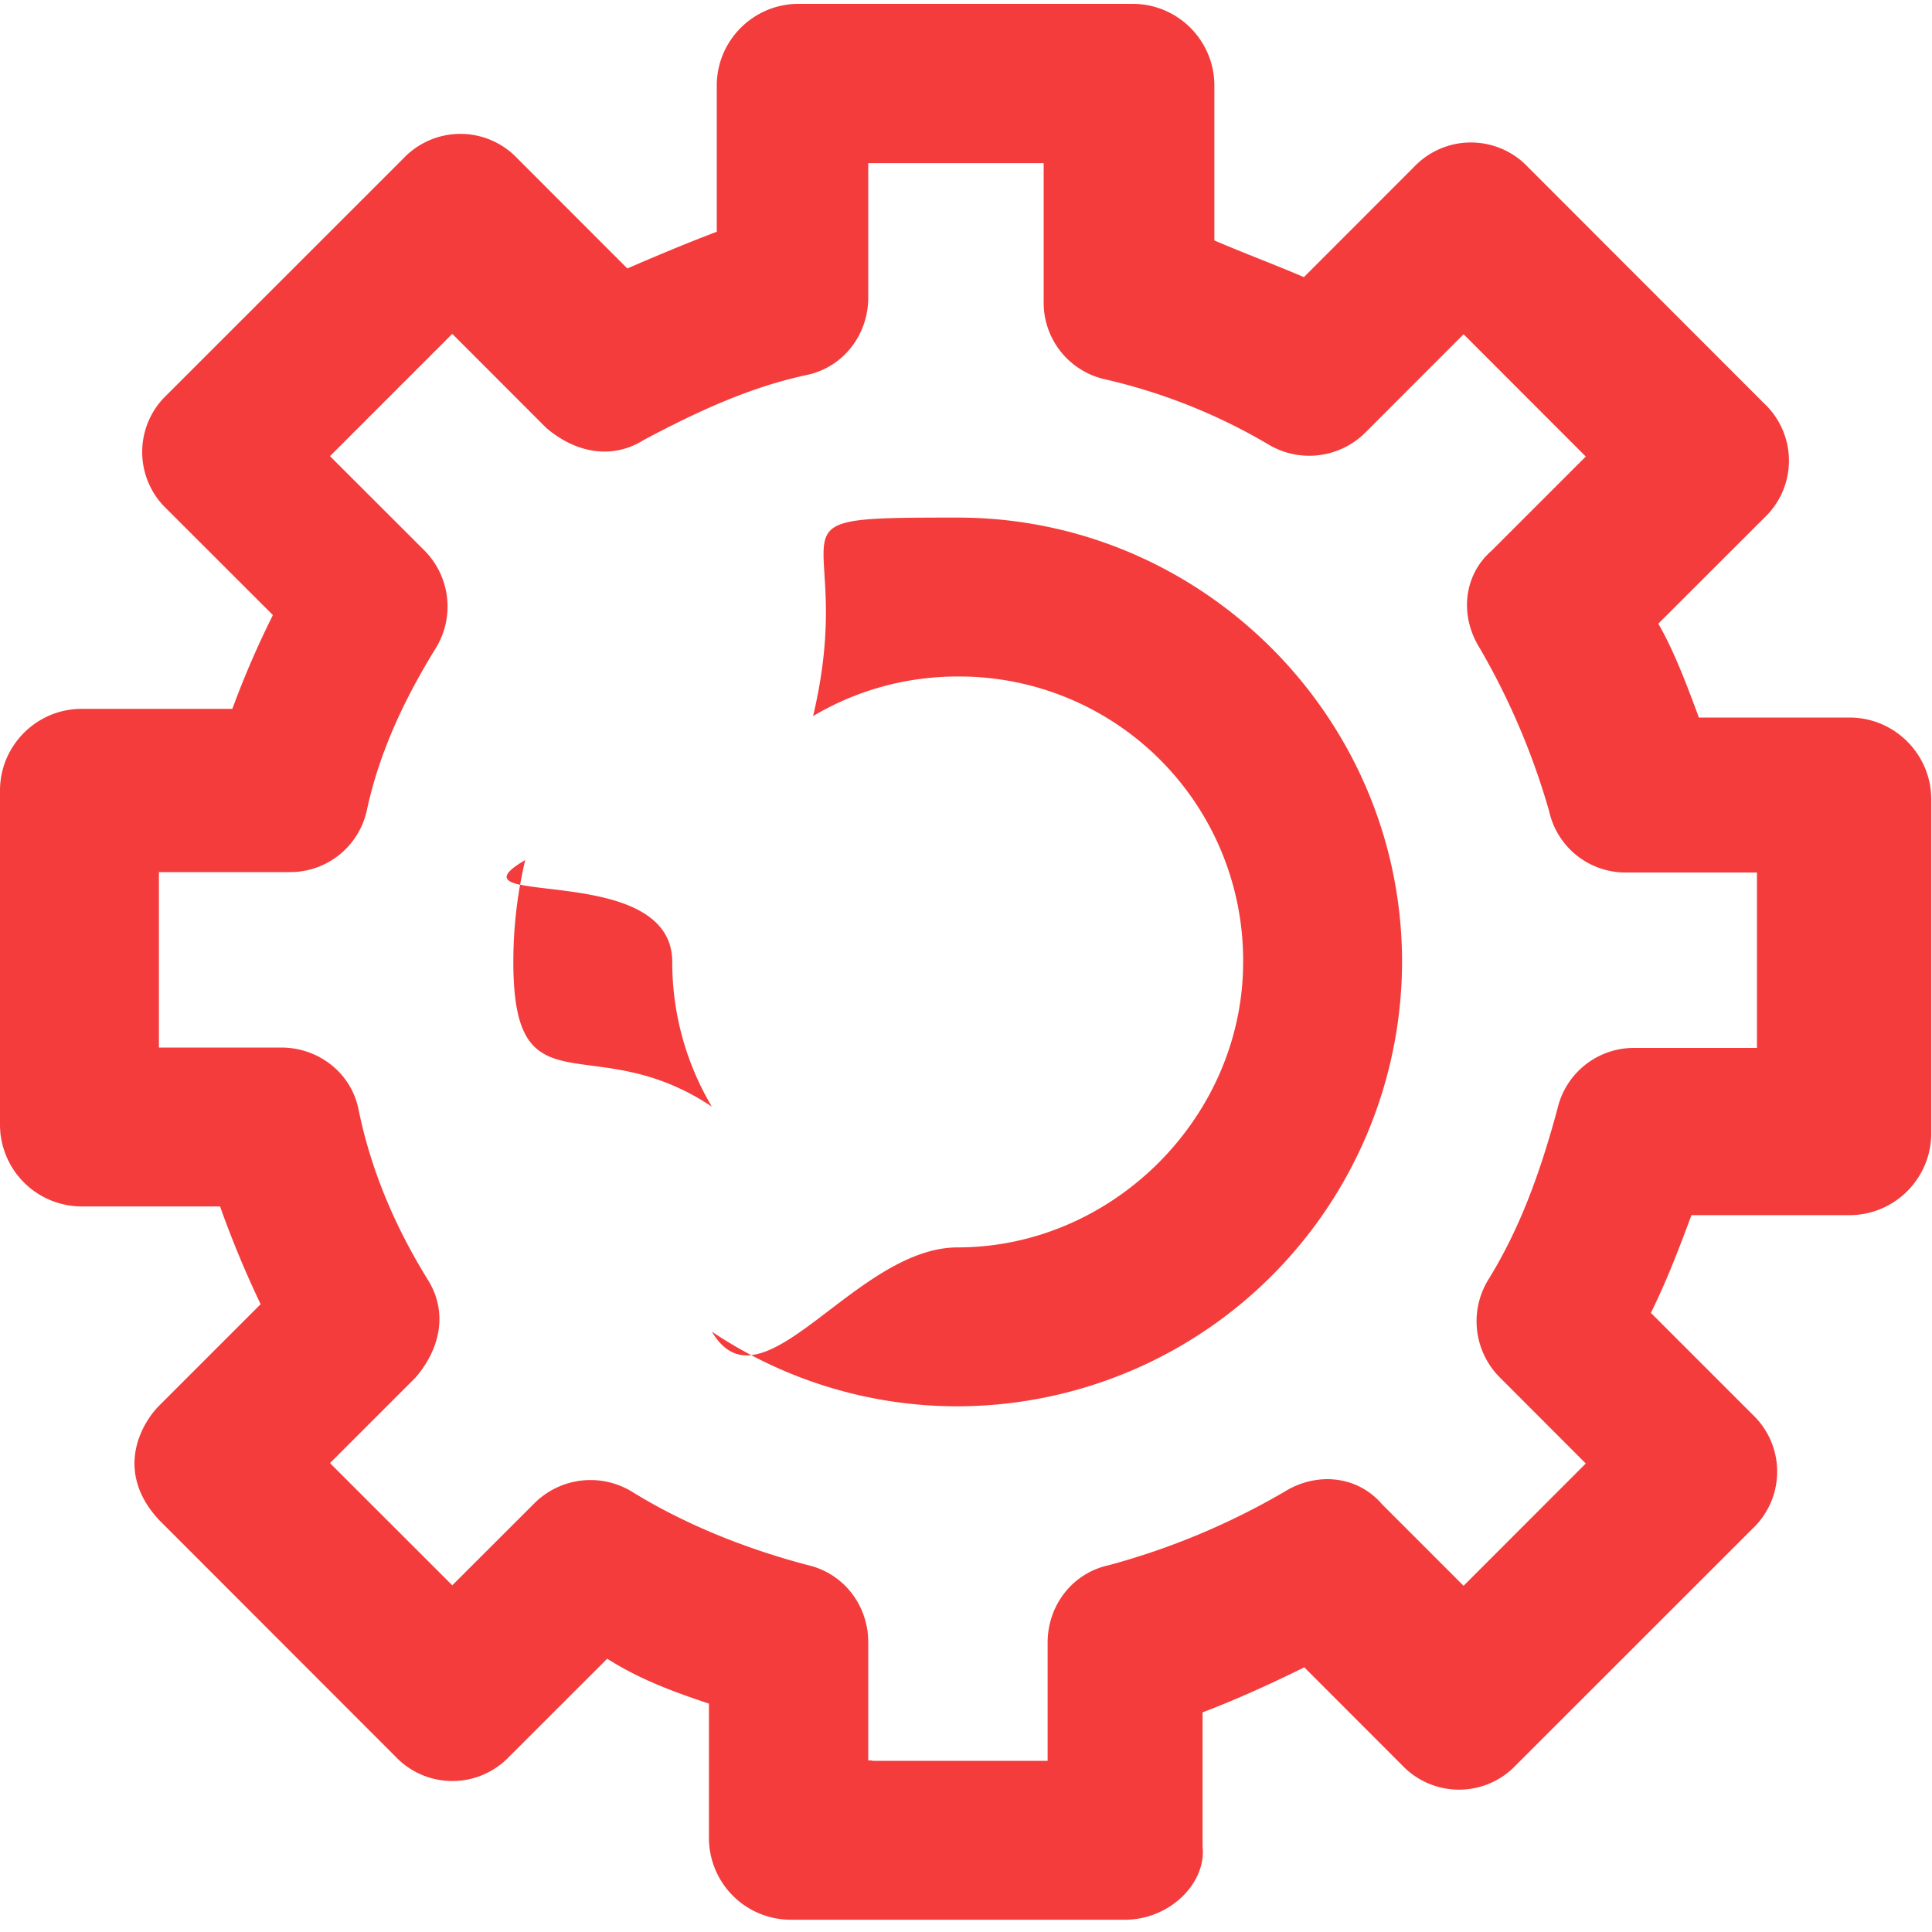 <svg xmlns="http://www.w3.org/2000/svg" width="20" height="20" viewBox="0 0 20 20"><g><g><path fill="#F43C3C" d="M7.369 11.456c-1.237-.827-2.055.094-2.055-1.498 0-.272.024-.54.07-.8.409.088 1.575.055 1.575.8 0 .549.15 1.06.41 1.498zM5.384 9.159c-.177-.038-.212-.1.053-.256-.02.084-.037.17-.053.256zm7.485.8a2.939 2.939 0 0 0-2.955-2.956c-.548 0-1.06.15-1.497.41.48-2.026-.67-2.055 1.497-2.055 2.53 0 4.6 2.07 4.6 4.6a4.61 4.61 0 0 1-4.6 4.6 4.56 4.56 0 0 1-2.138-.53c.543-.058 1.307-1.115 2.138-1.115 1.604 0 2.955-1.35 2.955-2.955zm-5.093 4.07c-.155.016-.292-.05-.407-.244.131.088.267.169.407.243zm12.216-5.756v3.46c0 .466-.38.846-.845.846H17.51c-.126.339-.253.673-.42 1.012l1.053 1.053a.812.812 0 0 1 0 1.18l-2.45 2.449a.812.812 0 0 1-1.179 0l-1.012-1.013c-.339.168-.718.34-1.053.466v1.392c.04.375-.339.755-.804.755H8.184a.847.847 0 0 1-.845-.845v-1.392c-.38-.127-.719-.253-1.053-.465l-1.013 1.012a.812.812 0 0 1-1.18 0l-2.448-2.45c-.474-.513-.167-1.011 0-1.179l1.053-1.053a10.628 10.628 0 0 1-.42-1.012H.845A.847.847 0 0 1 0 11.644V8.183c0-.465.38-.845.845-.845h1.56c.126-.339.252-.633.42-.971L1.726 5.269a.812.812 0 0 1 0-1.18L4.176 1.64a.812.812 0 0 1 1.18 0l1.138 1.139c.294-.127.592-.253.926-.38V.885c0-.465.38-.845.845-.845h3.462c.465 0 .844.38.844.845v1.604c.294.127.633.253.927.38l1.139-1.14a.812.812 0 0 1 1.18 0l2.448 2.45a.812.812 0 0 1 0 1.18l-1.098 1.097c.168.294.294.633.42.972h1.56c.465 0 .845.38.845.845zm-1.804.759h-1.351a.809.809 0 0 1-.8-.633 7.415 7.415 0 0 0-.719-1.69c-.212-.338-.167-.759.127-1.012l.971-.971-1.265-1.266-1.012 1.013a.823.823 0 0 1-1.012.126 5.928 5.928 0 0 0-1.69-.673.812.812 0 0 1-.633-.8V1.689H8.988v1.392c0 .38-.253.718-.633.8-.592.126-1.139.38-1.69.673-.338.213-.718.127-1.012-.126l-.971-.972-1.266 1.266.972.971a.823.823 0 0 1 .126 1.012c-.338.547-.592 1.098-.718 1.69a.812.812 0 0 1-.8.633H1.645v1.816H2.91c.38 0 .719.253.8.633.127.632.38 1.224.719 1.771.212.339.126.719-.127 1.012l-.886.886 1.266 1.265.845-.844a.823.823 0 0 1 1.012-.127c.547.339 1.18.592 1.816.76.38.085.633.42.633.8v1.224h.04v.004h1.817v-1.225c0-.38.253-.718.633-.8a7.46 7.46 0 0 0 1.816-.759c.339-.212.76-.167 1.012.127l.845.845 1.265-1.266-.885-.886a.823.823 0 0 1-.127-1.012c.339-.547.547-1.139.718-1.771a.812.812 0 0 1 .8-.633h1.266z"/></g></g></svg>